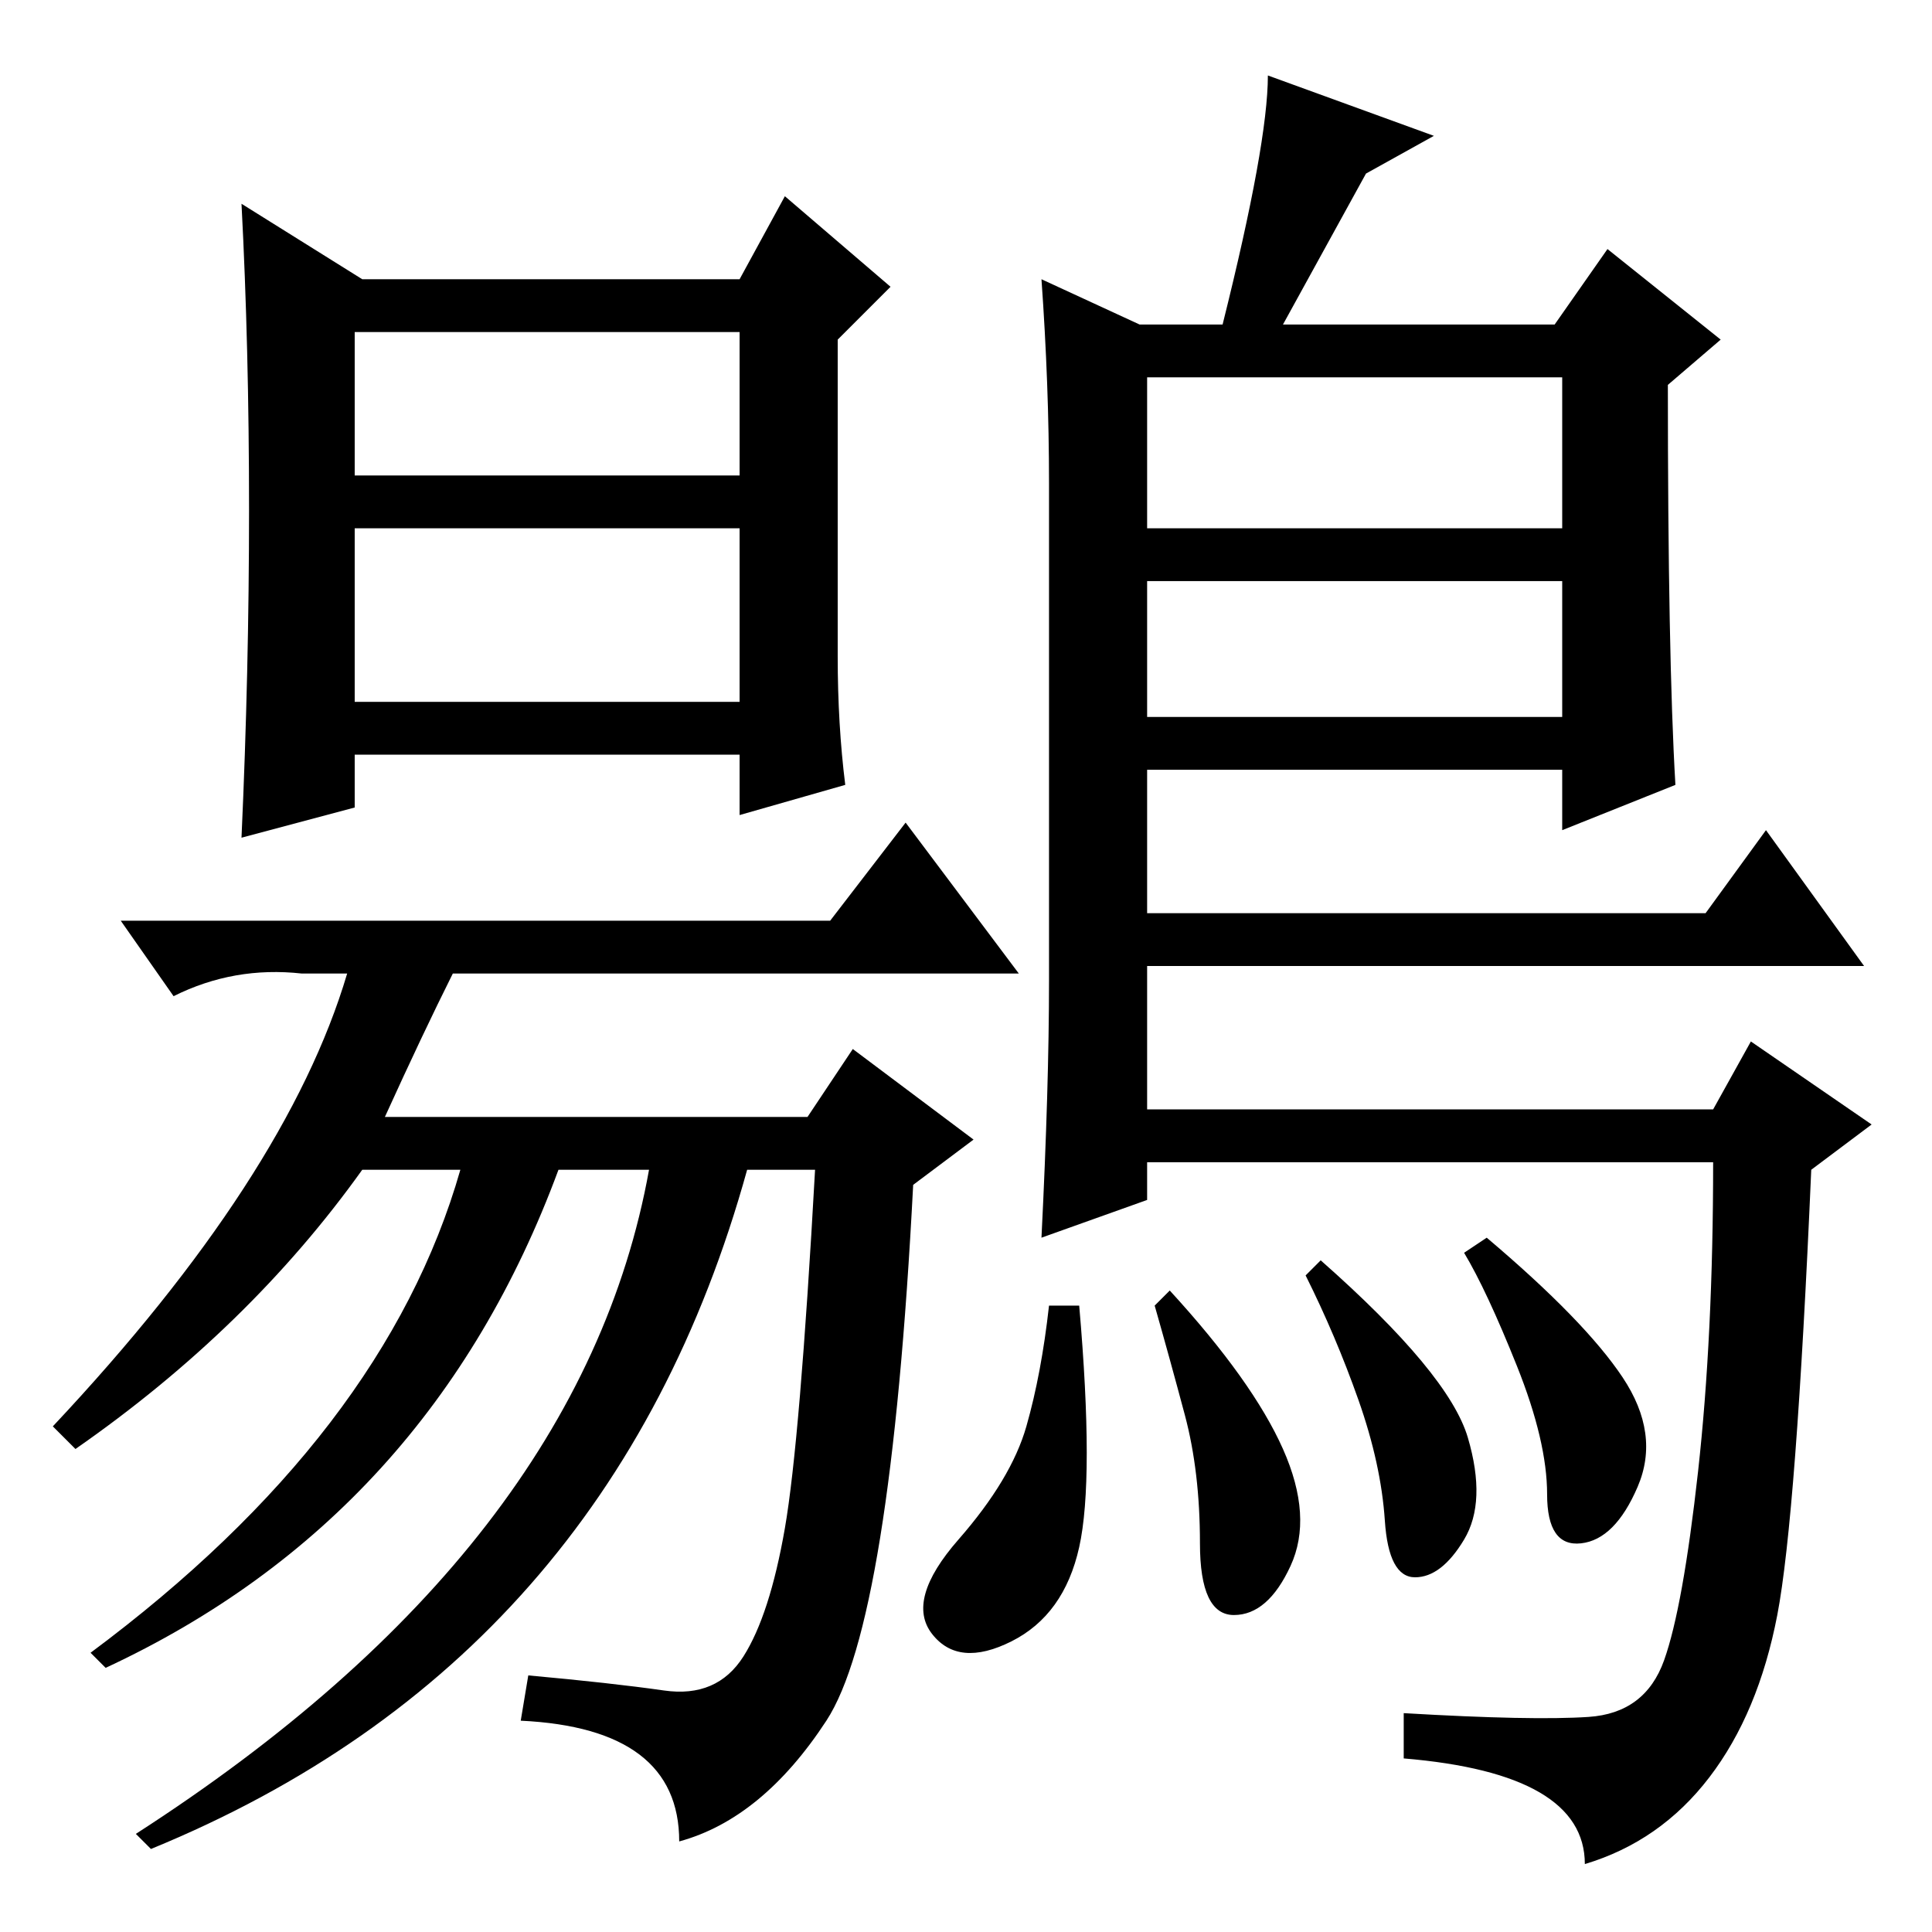 <?xml version="1.0" standalone="no"?>
<!DOCTYPE svg PUBLIC "-//W3C//DTD SVG 1.1//EN" "http://www.w3.org/Graphics/SVG/1.1/DTD/svg11.dtd" >
<svg xmlns="http://www.w3.org/2000/svg" xmlns:xlink="http://www.w3.org/1999/xlink" version="1.1" viewBox="0 -36 256 256">
  <g transform="matrix(1 0 0 -1 0 220)">
   <path fill="currentColor"
d="M138 219l13 -6h11q6 24 6 33l22 -8l-9 -5l-11 -20h36l7 10l15 -12l-7 -6q0 -36 1 -53l-15 -6v8h-55v-19h74l8 11l13 -18h-95v-19h75l5 9l16 -11l-8 -6q-2 -46 -4.5 -59t-9 -21.5t-16.5 -11.5q0 12 -24 14v6q17 -1 24.5 -0.5t10 7.5t4.5 25t2 41h-75v-5l-14 -5q1 20 1 34
v66q0 13 -1 27zM207 206h-55v-20h55v20zM207 179h-55v-18h55v18zM32 229l16 -10h50l6 11l14 -12l-7 -7v-42q0 -9 1 -17l-14 -4v8h-51v-7l-15 -4q1 22 1 43.5t-1 40.5zM47 193h51v19h-51v-19zM47 163h51v23h-51v-23zM120 147l15 -20h-75q-4 -8 -9 -19h56l6 9l16 -12l-8 -6
q-3 -58 -11.5 -71t-19.5 -16q0 15 -21 16l1 6q11 -1 18 -2t10.5 4.5t5.5 17t4 47.5h-9q-18 -65 -79 -90l-2 2q59 38 68 88h-12q-17 -46 -60 -66l-2 2q39 29 49 64h-13q-15 -21 -38 -37l-3 3q31 33 39 60h-6q-9 1 -17 -3l-7 10h94zM194.5 65.5q2.5 -8.5 -0.5 -13.5t-6.5 -5
t-4 7.5t-3.5 16t-7 16.5l2 2q17 -15 19.5 -23.5zM215 73.5q5 -7.5 2 -14.5t-7.5 -7.5t-4.5 6.5t-4 17t-7 15l3 2q13 -11 18 -18.5zM170 64q4 -9 1 -15.5t-7.5 -6.5t-4.5 9.5t-2 17t-4 14.5l2 2q11 -12 15 -21zM143 51q-2 -9 -9 -12.5t-10.5 1t3.5 12.5t9 15t3 16h4
q2 -23 0 -32z" />
  </g>

</svg>
